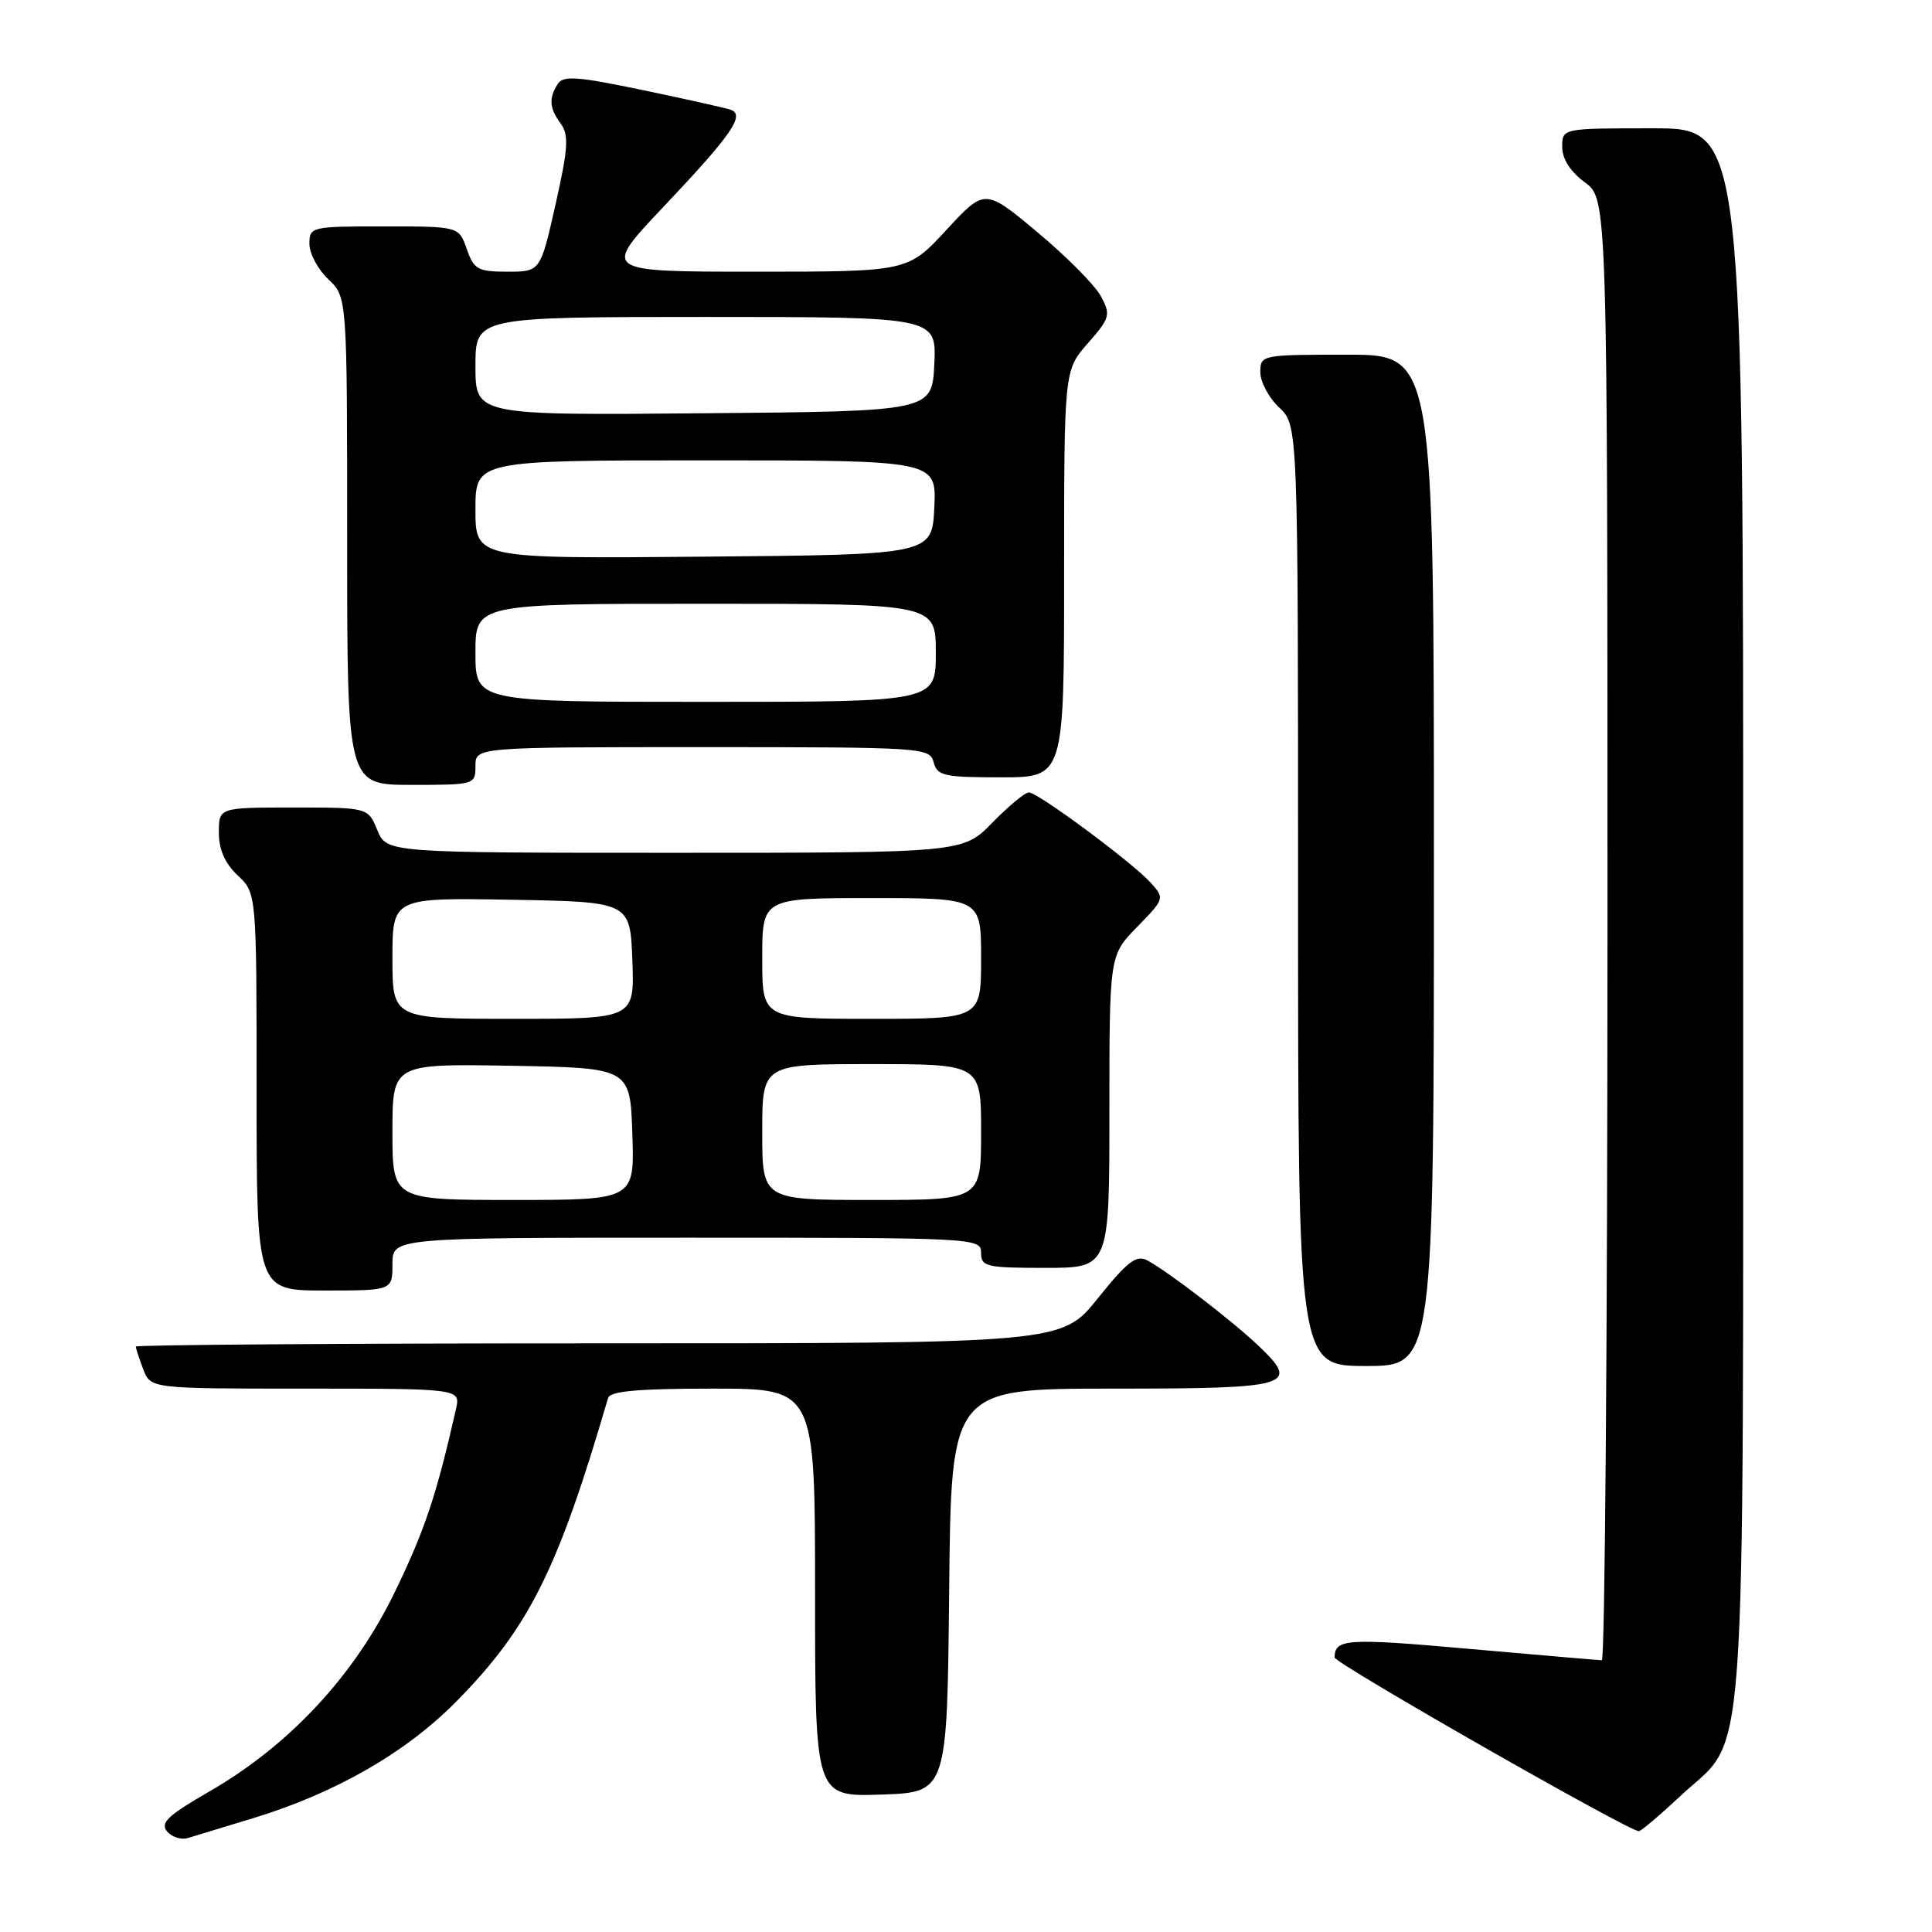 <?xml version="1.0" encoding="UTF-8" standalone="no"?>
<!DOCTYPE svg PUBLIC "-//W3C//DTD SVG 1.1//EN" "http://www.w3.org/Graphics/SVG/1.1/DTD/svg11.dtd" >
<svg xmlns="http://www.w3.org/2000/svg" xmlns:xlink="http://www.w3.org/1999/xlink" version="1.1" viewBox="0 0 256 256">
 <g >
 <path fill="currentColor"
d=" M 33.50 240.93 C 44.43 237.61 53.80 232.23 60.50 225.42 C 70.10 215.67 73.92 208.02 80.57 185.25 C 80.84 184.33 84.50 184.00 94.47 184.00 C 108.00 184.00 108.00 184.00 108.00 211.04 C 108.00 238.08 108.00 238.08 116.75 237.79 C 125.50 237.50 125.50 237.50 125.77 210.75 C 126.03 184.00 126.03 184.00 147.41 184.00 C 171.18 184.00 172.38 183.64 166.67 178.24 C 163.14 174.90 154.75 168.47 152.03 167.01 C 150.57 166.24 149.41 167.13 145.47 172.03 C 140.69 178.00 140.69 178.00 79.34 178.00 C 45.60 178.00 18.00 178.20 18.00 178.43 C 18.00 178.67 18.44 180.02 18.98 181.43 C 19.95 184.00 19.95 184.00 40.49 184.00 C 61.04 184.00 61.04 184.00 60.41 186.75 C 57.83 198.14 56.33 202.64 52.36 210.86 C 47.00 221.97 38.40 231.23 27.73 237.39 C 22.27 240.53 21.20 241.54 22.13 242.66 C 22.76 243.42 24.01 243.82 24.89 243.55 C 25.78 243.28 29.65 242.10 33.50 240.93 Z  M 222.55 238.08 C 231.67 229.50 230.95 239.41 230.98 121.25 C 231.00 17.00 231.00 17.00 219.00 17.00 C 207.00 17.00 207.00 17.00 207.00 19.47 C 207.00 21.06 208.07 22.73 210.00 24.16 C 213.00 26.38 213.00 26.38 213.00 123.19 C 213.00 176.43 212.66 219.99 212.25 219.99 C 211.84 219.98 203.85 219.30 194.51 218.47 C 178.43 217.04 176.87 217.15 176.84 219.62 C 176.84 220.40 216.17 242.85 217.17 242.64 C 217.54 242.56 219.96 240.51 222.55 238.08 Z  M 190.00 114.00 C 190.00 47.00 190.00 47.00 178.50 47.00 C 167.13 47.00 167.00 47.03 167.00 49.33 C 167.00 50.60 168.12 52.71 169.50 54.00 C 172.00 56.35 172.00 56.35 172.00 118.67 C 172.00 181.00 172.00 181.00 181.00 181.00 C 190.00 181.00 190.00 181.00 190.00 114.00 Z  M 52.00 167.50 C 52.00 164.00 52.00 164.00 91.00 164.00 C 129.33 164.00 130.00 164.03 130.00 166.00 C 130.00 167.84 130.67 168.00 138.50 168.00 C 147.00 168.00 147.00 168.00 147.00 147.29 C 147.00 126.58 147.00 126.58 150.68 122.82 C 154.32 119.09 154.34 119.03 152.47 116.96 C 150.02 114.26 137.53 105.00 136.33 105.00 C 135.82 105.00 133.65 106.80 131.50 109.00 C 127.59 113.00 127.59 113.00 89.42 113.00 C 51.24 113.00 51.24 113.00 50.00 110.00 C 48.76 107.00 48.76 107.00 38.88 107.00 C 29.00 107.00 29.00 107.00 29.00 110.33 C 29.00 112.58 29.81 114.41 31.50 116.00 C 34.00 118.35 34.00 118.35 34.00 144.67 C 34.00 171.00 34.00 171.00 43.00 171.00 C 52.00 171.00 52.00 171.00 52.00 167.50 Z  M 63.00 101.50 C 63.00 99.00 63.00 99.00 93.09 99.00 C 122.35 99.00 123.20 99.06 123.71 101.00 C 124.18 102.80 125.07 103.00 132.62 103.00 C 141.00 103.00 141.00 103.00 141.00 76.03 C 141.00 49.07 141.00 49.07 144.14 45.49 C 147.08 42.15 147.20 41.73 145.89 39.28 C 145.13 37.83 141.35 34.02 137.50 30.80 C 130.50 24.95 130.50 24.95 125.40 30.47 C 120.29 36.00 120.29 36.00 100.04 36.00 C 79.78 36.00 79.78 36.00 87.89 27.43 C 96.98 17.83 98.79 15.21 96.79 14.53 C 96.08 14.29 90.83 13.12 85.13 11.93 C 76.48 10.12 74.62 9.99 73.90 11.13 C 72.69 13.04 72.79 14.33 74.31 16.40 C 75.40 17.90 75.28 19.67 73.61 27.10 C 71.60 36.00 71.60 36.00 67.25 36.00 C 63.31 36.00 62.80 35.71 61.85 33.00 C 60.80 30.00 60.80 30.00 50.90 30.00 C 41.20 30.00 41.00 30.05 41.00 32.33 C 41.00 33.60 42.13 35.71 43.50 37.00 C 46.00 39.35 46.00 39.35 46.00 71.67 C 46.00 104.00 46.00 104.00 54.50 104.00 C 62.90 104.00 63.00 103.97 63.00 101.50 Z  M 52.00 149.97 C 52.00 140.95 52.00 140.95 67.75 141.22 C 83.50 141.50 83.50 141.50 83.79 150.25 C 84.08 159.00 84.08 159.00 68.04 159.00 C 52.00 159.00 52.00 159.00 52.00 149.97 Z  M 101.00 150.00 C 101.00 141.00 101.00 141.00 115.50 141.00 C 130.00 141.00 130.00 141.00 130.00 150.00 C 130.00 159.00 130.00 159.00 115.50 159.00 C 101.00 159.00 101.00 159.00 101.00 150.00 Z  M 52.00 126.97 C 52.00 118.95 52.00 118.95 67.75 119.22 C 83.50 119.50 83.50 119.50 83.79 127.25 C 84.08 135.00 84.08 135.00 68.04 135.00 C 52.00 135.00 52.00 135.00 52.00 126.97 Z  M 101.00 127.00 C 101.00 119.00 101.00 119.00 115.50 119.00 C 130.00 119.00 130.00 119.00 130.00 127.00 C 130.00 135.00 130.00 135.00 115.50 135.00 C 101.00 135.00 101.00 135.00 101.00 127.00 Z  M 63.00 86.50 C 63.00 80.00 63.00 80.00 93.50 80.00 C 124.00 80.00 124.00 80.00 124.00 86.50 C 124.00 93.00 124.00 93.00 93.50 93.00 C 63.00 93.00 63.00 93.00 63.00 86.50 Z  M 63.00 67.51 C 63.00 61.00 63.00 61.00 93.55 61.00 C 124.10 61.00 124.10 61.00 123.80 67.25 C 123.50 73.50 123.50 73.50 93.25 73.76 C 63.00 74.03 63.00 74.03 63.00 67.51 Z  M 63.00 48.51 C 63.00 42.00 63.00 42.00 93.55 42.00 C 124.10 42.00 124.10 42.00 123.80 48.25 C 123.50 54.50 123.50 54.50 93.25 54.76 C 63.00 55.03 63.00 55.03 63.00 48.51 Z "/>
</g>
</svg>
